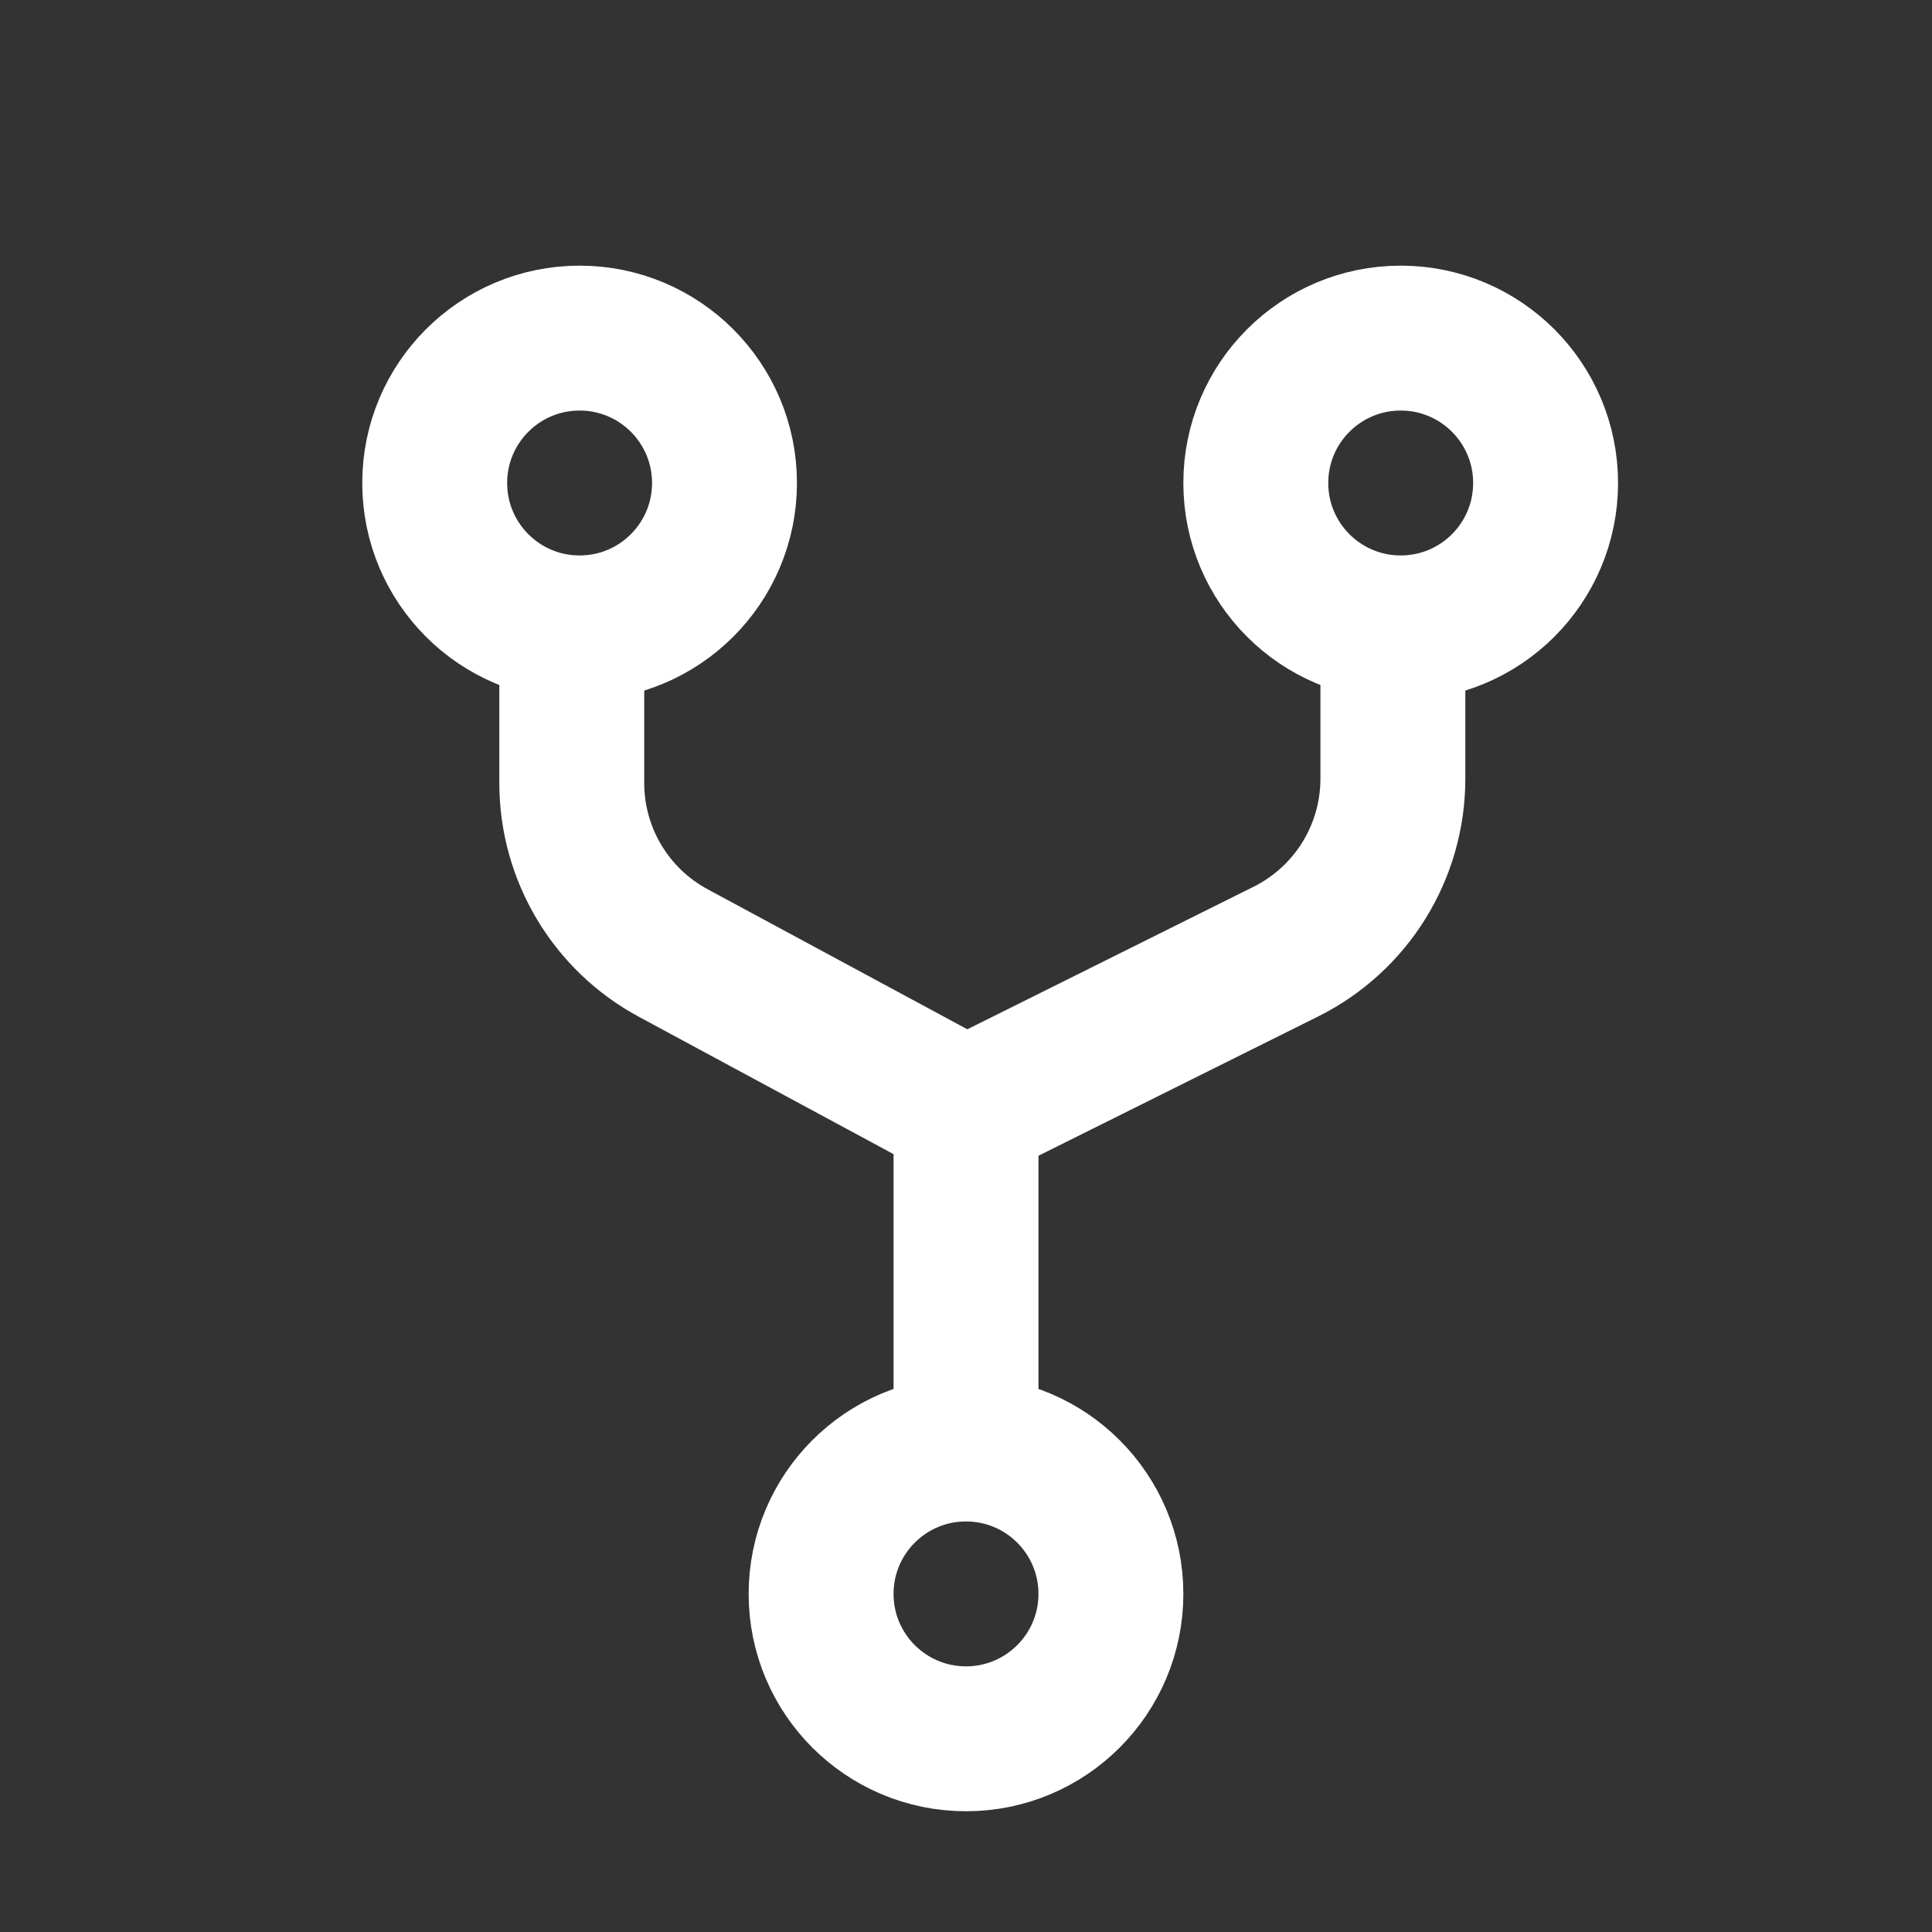 <?xml version="1.0" encoding="UTF-8"?>
<svg width="20px" height="20px" viewBox="0 0 20 20" version="1.1" xmlns="http://www.w3.org/2000/svg" xmlns:xlink="http://www.w3.org/1999/xlink">
    <rect x="0" y="0" width="20" height="20" fill="#333333" stroke="none"/>
    <!-- Generator: Sketch 48.2 (47327) - http://www.bohemiancoding.com/sketch -->
    <title>icon/派生2</title>
    <desc>Created with Sketch.</desc>
    <defs></defs>
    <g id="Symbols" stroke="none" stroke-width="1" fill="none" fill-rule="evenodd">
        <g id="icon" transform="translate(-386, -97)"></g>
        <g id="icon/派生2" stroke="#ffffff" stroke-width="1.5">
            <g id="Group" transform="translate(4, 3)">
                <path d="M1.919,3.799 L1.919,5.106 C1.919,5.841 2.322,6.517 2.97,6.866 L6,8.5 L6,11.5" id="Path-9" stroke-linecap="round" stroke-linejoin="round"></path>
                <path d="M10.419,3.799 L10.419,5.061 C10.419,5.82 9.99,6.513 9.311,6.851 L6,8.5" id="Path-9" stroke-linecap="round" stroke-linejoin="round"></path>
                <circle id="Oval-12" cx="2" cy="2" r="1.5"></circle>
                <circle id="Oval-12" cx="10.5" cy="2" r="1.5"></circle>
                <circle id="Oval-12" cx="6" cy="13.5" r="1.5"></circle>
            </g>
        </g>
    </g>
</svg>